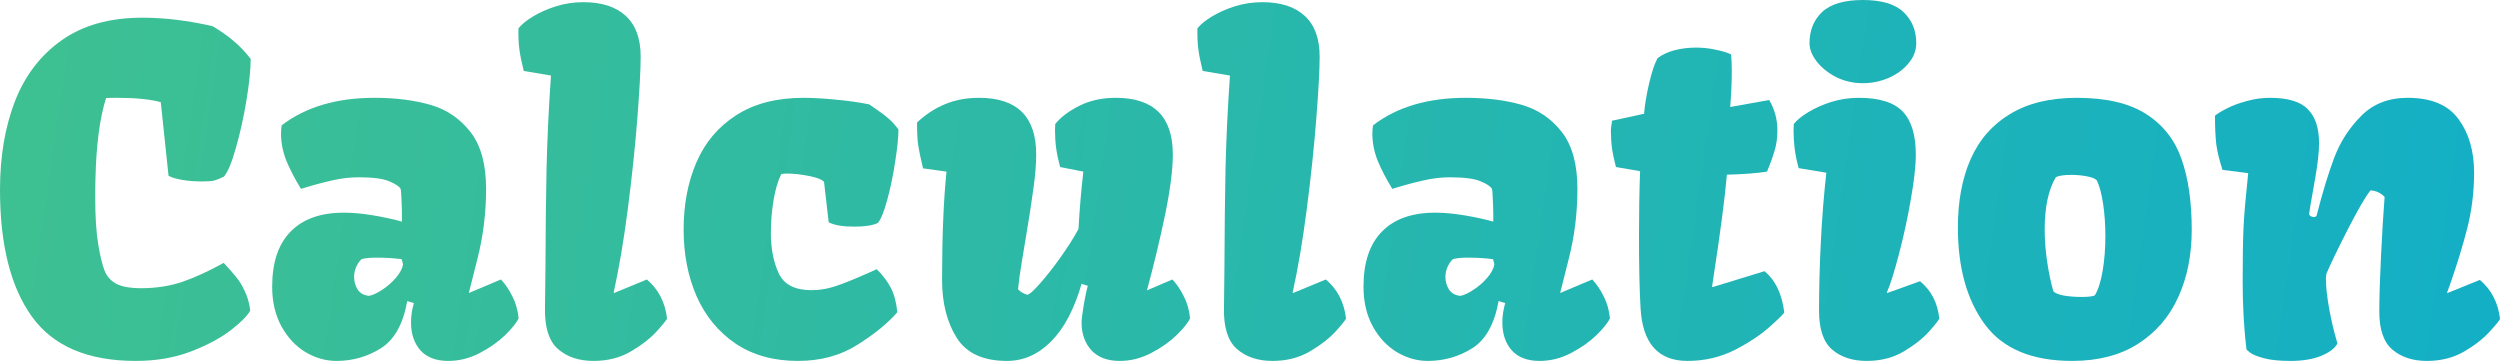<svg width="284" height="41" viewBox="0 0 284 41" fill="none" xmlns="http://www.w3.org/2000/svg">
<path d="M0 21.554C0 17.801 0.562 14.46 1.686 11.534C2.826 8.59 4.604 6.267 7.019 4.564C9.434 2.861 12.486 2.009 16.176 2.009C18.692 2.009 21.35 2.332 24.151 2.976C25.057 3.506 25.845 4.059 26.516 4.638C27.203 5.2 27.857 5.887 28.478 6.697C28.478 7.871 28.319 9.434 28 11.385C27.681 13.319 27.279 15.13 26.793 16.817C26.323 18.487 25.87 19.57 25.434 20.066C24.998 20.281 24.629 20.43 24.327 20.512C24.025 20.578 23.556 20.612 22.918 20.612C22.13 20.612 21.392 20.554 20.704 20.438C20.017 20.322 19.497 20.165 19.145 19.967L18.264 11.608C17.073 11.277 15.421 11.112 13.308 11.112C12.738 11.112 12.319 11.12 12.05 11.137C11.329 13.419 10.927 16.486 10.843 20.339C10.826 20.802 10.818 21.505 10.818 22.447C10.818 24.663 10.935 26.457 11.17 27.829C11.388 29.119 11.623 30.087 11.874 30.731C12.126 31.376 12.562 31.872 13.182 32.22C13.82 32.567 14.767 32.74 16.025 32.74C17.719 32.74 19.279 32.501 20.704 32.021C22.147 31.525 23.715 30.806 25.409 29.863C26.046 30.541 26.532 31.095 26.868 31.525C27.22 31.955 27.539 32.484 27.824 33.112C28.126 33.741 28.327 34.46 28.428 35.27C28.159 35.816 27.447 36.544 26.289 37.453C25.132 38.363 23.614 39.181 21.736 39.909C19.857 40.636 17.753 41 15.421 41C9.971 41 6.038 39.322 3.623 35.965C1.208 32.608 0 27.805 0 21.554Z" fill="url(#paint0_linear_1_6)"/>
<path d="M39.069 24.159C40.059 24.159 41.149 24.258 42.34 24.456C43.547 24.655 44.654 24.894 45.66 25.175V24.407C45.66 23.894 45.644 23.323 45.61 22.695C45.593 22.067 45.56 21.653 45.509 21.455C45.358 21.174 44.922 20.884 44.201 20.587C43.497 20.289 42.34 20.14 40.73 20.14C39.74 20.14 38.717 20.264 37.66 20.512C36.62 20.744 35.463 21.058 34.189 21.455C33.501 20.331 32.948 19.264 32.528 18.255C32.126 17.23 31.924 16.205 31.924 15.18C31.924 14.866 31.95 14.551 32 14.237C34.717 12.154 38.231 11.112 42.541 11.112C44.922 11.112 47.036 11.377 48.88 11.906C50.725 12.435 52.243 13.46 53.434 14.981C54.625 16.503 55.22 18.66 55.22 21.455C55.22 24.183 54.893 26.829 54.239 29.392C53.602 31.939 53.275 33.236 53.258 33.286L56.906 31.748C57.392 32.261 57.82 32.889 58.189 33.633C58.574 34.361 58.818 35.204 58.918 36.163C58.683 36.659 58.172 37.296 57.384 38.073C56.595 38.834 55.631 39.512 54.491 40.107C53.35 40.702 52.159 41 50.918 41C49.526 41 48.47 40.595 47.748 39.785C47.044 38.974 46.692 37.924 46.692 36.635C46.692 35.907 46.801 35.171 47.019 34.427L46.264 34.204C45.794 36.816 44.797 38.602 43.27 39.561C41.744 40.52 40.059 41 38.214 41C37.006 41 35.841 40.669 34.717 40.008C33.593 39.33 32.679 38.354 31.975 37.081C31.27 35.791 30.918 34.286 30.918 32.567C30.918 29.822 31.614 27.738 33.006 26.316C34.398 24.878 36.419 24.159 39.069 24.159ZM41.937 33.609C42.356 33.526 42.851 33.294 43.421 32.914C44.008 32.534 44.528 32.079 44.981 31.55C45.434 31.021 45.702 30.516 45.786 30.037L45.635 29.442C44.746 29.326 43.799 29.268 42.792 29.268C41.937 29.268 41.35 29.334 41.031 29.466C40.495 30.062 40.226 30.723 40.226 31.451C40.226 31.98 40.361 32.459 40.629 32.889C40.914 33.319 41.35 33.559 41.937 33.609Z" fill="url(#paint1_linear_1_6)"/>
<path d="M59.497 8.061C59.245 7.052 59.078 6.217 58.994 5.556C58.91 4.878 58.876 4.101 58.893 3.224C59.245 2.778 59.79 2.332 60.528 1.885C61.283 1.422 62.155 1.033 63.145 0.719C64.151 0.405 65.191 0.248 66.264 0.248C68.361 0.248 69.971 0.769 71.094 1.811C72.218 2.852 72.78 4.39 72.78 6.424C72.78 7.879 72.654 10.219 72.403 13.443C72.151 16.668 71.79 20.099 71.321 23.737C70.851 27.358 70.314 30.525 69.711 33.236L69.761 33.286L73.484 31.748C74.793 32.856 75.556 34.328 75.774 36.163C75.774 36.279 75.396 36.759 74.641 37.602C73.887 38.429 72.889 39.206 71.648 39.934C70.424 40.645 69.015 41 67.421 41C65.761 41 64.411 40.545 63.371 39.636C62.348 38.726 61.862 37.172 61.912 34.973L61.962 30.508C61.979 26.275 62.021 22.464 62.088 19.074C62.172 15.684 62.34 12.187 62.591 8.582L59.497 8.061Z" fill="url(#paint2_linear_1_6)"/>
<path d="M77.66 26.093C77.66 23.233 78.147 20.678 79.12 18.429C80.092 16.18 81.593 14.402 83.623 13.096C85.669 11.773 88.218 11.112 91.27 11.112C92.31 11.112 93.501 11.178 94.843 11.31C96.201 11.426 97.501 11.608 98.742 11.856L99.245 12.203C100 12.716 100.553 13.129 100.906 13.443C101.275 13.741 101.66 14.163 102.063 14.708C102.063 15.601 101.937 16.833 101.686 18.404C101.451 19.959 101.149 21.405 100.78 22.745C100.411 24.084 100.059 24.944 99.723 25.324C99.17 25.605 98.272 25.746 97.031 25.746C96.428 25.746 95.857 25.705 95.321 25.622C94.801 25.523 94.407 25.399 94.138 25.25L93.61 20.661C93.359 20.38 92.78 20.157 91.874 19.991C90.985 19.81 90.163 19.719 89.409 19.719C89.174 19.719 88.956 19.735 88.755 19.768C88.369 20.546 88.076 21.538 87.874 22.745C87.673 23.952 87.572 25.184 87.572 26.44C87.572 28.259 87.874 29.805 88.478 31.079C89.082 32.335 90.314 32.964 92.176 32.964C93.099 32.964 94.004 32.815 94.893 32.517C95.799 32.22 96.939 31.765 98.314 31.153C98.885 30.889 99.312 30.698 99.597 30.583C100.268 31.244 100.797 31.939 101.182 32.666C101.568 33.394 101.82 34.328 101.937 35.469C100.864 36.709 99.354 37.941 97.409 39.164C95.48 40.388 93.224 41 90.641 41C87.891 41 85.535 40.347 83.572 39.041C81.627 37.718 80.151 35.932 79.145 33.683C78.155 31.418 77.66 28.888 77.66 26.093Z" fill="url(#paint3_linear_1_6)"/>
<path d="M104.855 19.123C104.57 17.916 104.386 17.032 104.302 16.469C104.218 15.907 104.176 15.056 104.176 13.915C105.166 12.989 106.231 12.294 107.371 11.831C108.512 11.352 109.795 11.112 111.22 11.112C115.547 11.112 117.711 13.253 117.711 17.536C117.711 18.677 117.602 20 117.384 21.505C117.182 23.009 116.889 24.903 116.503 27.184C116.453 27.482 116.319 28.284 116.101 29.59C115.883 30.897 115.732 31.988 115.648 32.864C115.933 33.162 116.285 33.369 116.704 33.485C116.906 33.485 117.367 33.08 118.088 32.269C118.826 31.442 119.614 30.442 120.453 29.268C121.291 28.094 121.979 27.011 122.516 26.019C122.65 23.654 122.834 21.48 123.069 19.495L120.428 18.975C120.21 18.148 120.059 17.42 119.975 16.792C119.891 16.163 119.849 15.494 119.849 14.783L119.874 14.088C120.478 13.328 121.384 12.642 122.591 12.03C123.799 11.418 125.182 11.112 126.742 11.112C131.069 11.112 133.233 13.253 133.233 17.536C133.233 19.272 132.939 21.562 132.352 24.407C131.765 27.234 131.078 30.095 130.289 32.989L133.182 31.748C133.669 32.261 134.096 32.889 134.465 33.633C134.851 34.361 135.094 35.204 135.195 36.163C134.96 36.659 134.449 37.296 133.66 38.073C132.872 38.834 131.908 39.512 130.767 40.107C129.627 40.702 128.436 41 127.195 41C125.803 41 124.73 40.595 123.975 39.785C123.237 38.958 122.868 37.908 122.868 36.635C122.868 36.304 122.952 35.626 123.119 34.601C123.304 33.575 123.455 32.864 123.572 32.468L122.868 32.244C122.029 35.138 120.872 37.321 119.396 38.792C117.937 40.264 116.268 41 114.39 41C111.69 41 109.786 40.124 108.679 38.371C107.572 36.602 107.019 34.411 107.019 31.798C107.019 26.887 107.187 22.786 107.522 19.495L104.855 19.123Z" fill="url(#paint4_linear_1_6)"/>
<path d="M136.629 8.061C136.377 7.052 136.21 6.217 136.126 5.556C136.042 4.878 136.008 4.101 136.025 3.224C136.377 2.778 136.922 2.332 137.66 1.885C138.415 1.422 139.287 1.033 140.277 0.719C141.283 0.405 142.323 0.248 143.396 0.248C145.493 0.248 147.103 0.769 148.226 1.811C149.35 2.852 149.912 4.39 149.912 6.424C149.912 7.879 149.786 10.219 149.535 13.443C149.283 16.668 148.922 20.099 148.453 23.737C147.983 27.358 147.447 30.525 146.843 33.236L146.893 33.286L150.616 31.748C151.925 32.856 152.688 34.328 152.906 36.163C152.906 36.279 152.528 36.759 151.774 37.602C151.019 38.429 150.021 39.206 148.78 39.934C147.556 40.645 146.147 41 144.553 41C142.893 41 141.543 40.545 140.503 39.636C139.48 38.726 138.994 37.172 139.044 34.973L139.094 30.508C139.111 26.275 139.153 22.464 139.22 19.074C139.304 15.684 139.472 12.187 139.723 8.582L136.629 8.061Z" fill="url(#paint5_linear_1_6)"/>
<path d="M163.044 24.159C164.034 24.159 165.124 24.258 166.314 24.456C167.522 24.655 168.629 24.894 169.635 25.175V24.407C169.635 23.894 169.618 23.323 169.585 22.695C169.568 22.067 169.535 21.653 169.484 21.455C169.333 21.174 168.897 20.884 168.176 20.587C167.472 20.289 166.314 20.14 164.704 20.14C163.715 20.14 162.692 20.264 161.635 20.512C160.595 20.744 159.438 21.058 158.164 21.455C157.476 20.331 156.922 19.264 156.503 18.255C156.101 17.23 155.899 16.205 155.899 15.18C155.899 14.866 155.925 14.551 155.975 14.237C158.692 12.154 162.205 11.112 166.516 11.112C168.897 11.112 171.01 11.377 172.855 11.906C174.7 12.435 176.218 13.46 177.409 14.981C178.6 16.503 179.195 18.66 179.195 21.455C179.195 24.183 178.868 26.829 178.214 29.392C177.577 31.939 177.249 33.236 177.233 33.286L180.88 31.748C181.367 32.261 181.795 32.889 182.164 33.633C182.549 34.361 182.792 35.204 182.893 36.163C182.658 36.659 182.147 37.296 181.358 38.073C180.57 38.834 179.606 39.512 178.465 40.107C177.325 40.702 176.134 41 174.893 41C173.501 41 172.444 40.595 171.723 39.785C171.019 38.974 170.667 37.924 170.667 36.635C170.667 35.907 170.776 35.171 170.994 34.427L170.239 34.204C169.769 36.816 168.771 38.602 167.245 39.561C165.719 40.52 164.034 41 162.189 41C160.981 41 159.816 40.669 158.692 40.008C157.568 39.33 156.654 38.354 155.95 37.081C155.245 35.791 154.893 34.286 154.893 32.567C154.893 29.822 155.589 27.738 156.981 26.316C158.373 24.878 160.394 24.159 163.044 24.159ZM165.912 33.609C166.331 33.526 166.826 33.294 167.396 32.914C167.983 32.534 168.503 32.079 168.956 31.55C169.409 31.021 169.677 30.516 169.761 30.037L169.61 29.442C168.721 29.326 167.774 29.268 166.767 29.268C165.912 29.268 165.325 29.334 165.006 29.466C164.47 30.062 164.201 30.723 164.201 31.451C164.201 31.98 164.335 32.459 164.604 32.889C164.889 33.319 165.325 33.559 165.912 33.609Z" fill="url(#paint6_linear_1_6)"/>
<path d="M186.189 26.812C186.189 24.117 186.231 21.662 186.314 19.446L183.572 18.975C183.354 18.148 183.203 17.42 183.119 16.792C183.036 16.163 182.994 15.494 182.994 14.783L183.044 14.287C183.094 14.055 183.119 13.865 183.119 13.716L186.767 12.923C186.851 11.897 187.044 10.74 187.346 9.45C187.648 8.16 187.966 7.21 188.302 6.598C188.839 6.201 189.484 5.903 190.239 5.705C190.994 5.506 191.807 5.407 192.679 5.407C193.417 5.407 194.13 5.482 194.818 5.63C195.522 5.763 196.134 5.945 196.654 6.176C196.704 6.738 196.73 7.383 196.73 8.111C196.73 9.301 196.671 10.649 196.553 12.154L200.981 11.36C201.602 12.418 201.912 13.568 201.912 14.808C201.912 15.668 201.803 16.445 201.585 17.139C201.384 17.834 201.099 18.619 200.73 19.495C199.623 19.677 198.105 19.793 196.176 19.843C195.941 22.538 195.421 26.498 194.616 31.724L194.491 32.567L194.541 32.617L200.453 30.806C201.677 31.814 202.423 33.369 202.692 35.469C202.692 35.585 202.147 36.13 201.057 37.106C199.983 38.065 198.633 38.958 197.006 39.785C195.379 40.595 193.61 41 191.698 41C188.361 41 186.583 38.991 186.365 34.973C186.247 32.939 186.189 30.219 186.189 26.812Z" fill="url(#paint7_linear_1_6)"/>
<path d="M205.56 4.911C205.56 3.456 206.038 2.274 206.994 1.364C207.966 0.455 209.509 0 211.623 0C213.736 0 215.27 0.455 216.226 1.364C217.199 2.274 217.686 3.456 217.686 4.911C217.686 5.738 217.392 6.498 216.805 7.193C216.235 7.887 215.48 8.441 214.541 8.855C213.602 9.252 212.629 9.45 211.623 9.45C210.532 9.45 209.518 9.219 208.579 8.756C207.656 8.276 206.918 7.681 206.365 6.97C205.828 6.259 205.56 5.572 205.56 4.911ZM204.327 19.099C204.109 18.288 203.958 17.552 203.874 16.891C203.79 16.213 203.748 15.51 203.748 14.783L203.774 14.088C204.126 13.642 204.671 13.195 205.409 12.749C206.164 12.286 207.036 11.897 208.025 11.583C209.031 11.269 210.071 11.112 211.145 11.112C213.493 11.112 215.161 11.633 216.151 12.675C217.14 13.716 217.635 15.337 217.635 17.536C217.635 18.859 217.442 20.587 217.057 22.72C216.688 24.853 216.235 26.928 215.698 28.946C215.178 30.946 214.725 32.377 214.34 33.236L214.39 33.286L218.113 31.947C218.784 32.509 219.287 33.129 219.623 33.807C219.975 34.485 220.201 35.27 220.302 36.163C220.302 36.279 219.933 36.759 219.195 37.602C218.457 38.429 217.476 39.206 216.252 39.934C215.044 40.645 213.644 41 212.05 41C210.44 41 209.132 40.57 208.126 39.71C207.136 38.85 206.642 37.379 206.642 35.295C206.642 32.864 206.709 30.285 206.843 27.557C206.977 24.828 207.187 22.183 207.472 19.619L204.327 19.099Z" fill="url(#paint8_linear_1_6)"/>
<path d="M222.415 25.845C222.415 22.852 222.901 20.256 223.874 18.057C224.847 15.858 226.34 14.155 228.352 12.947C230.365 11.724 232.889 11.112 235.925 11.112C239.279 11.112 241.912 11.732 243.824 12.972C245.736 14.196 247.069 15.899 247.824 18.082C248.595 20.264 248.981 22.935 248.981 26.093C248.981 28.954 248.47 31.509 247.447 33.757C246.44 35.99 244.914 37.759 242.868 39.065C240.839 40.355 238.348 41 235.396 41C230.834 41 227.53 39.619 225.484 36.858C223.438 34.08 222.415 30.409 222.415 25.845ZM236.428 33.733C237.283 33.733 237.803 33.666 237.987 33.534C238.373 32.873 238.667 31.939 238.868 30.731C239.069 29.524 239.17 28.218 239.17 26.812C239.17 25.523 239.086 24.316 238.918 23.191C238.751 22.05 238.516 21.157 238.214 20.512C238.029 20.297 237.66 20.14 237.107 20.041C236.553 19.925 235.95 19.867 235.296 19.867C234.44 19.867 233.853 19.959 233.535 20.14C232.696 21.562 232.277 23.538 232.277 26.068C232.277 27.259 232.369 28.474 232.553 29.715C232.738 30.955 232.973 32.079 233.258 33.088C233.459 33.303 233.87 33.468 234.491 33.584C235.111 33.683 235.757 33.733 236.428 33.733Z" fill="url(#paint9_linear_1_6)"/>
<path d="M254.767 31.872C254.767 29.177 254.801 27.143 254.868 25.771C254.935 24.382 255.111 22.348 255.396 19.669L252.478 19.297C252.126 18.222 251.891 17.263 251.774 16.42C251.673 15.576 251.623 14.485 251.623 13.146C251.891 12.914 252.335 12.642 252.956 12.327C253.593 11.997 254.348 11.716 255.22 11.484C256.092 11.236 256.973 11.112 257.862 11.112C259.891 11.112 261.325 11.542 262.164 12.402C263.019 13.261 263.447 14.551 263.447 16.271C263.447 17.23 263.304 18.528 263.019 20.165C262.549 22.794 262.314 24.175 262.314 24.307C262.314 24.39 262.373 24.473 262.491 24.555C262.608 24.622 262.734 24.655 262.868 24.655C263.019 24.655 263.119 24.597 263.17 24.481C263.841 21.852 264.512 19.653 265.182 17.883C265.853 16.114 266.868 14.543 268.226 13.171C269.585 11.798 271.346 11.112 273.509 11.112C276.193 11.112 278.122 11.922 279.296 13.543C280.47 15.147 281.057 17.172 281.057 19.619C281.057 21.802 280.797 23.91 280.277 25.944C279.757 27.962 279.111 30.07 278.34 32.269C278.373 32.187 278.256 32.509 277.987 33.236L278.038 33.286L281.711 31.798C283.019 32.906 283.782 34.377 284 36.213C284 36.329 283.623 36.8 282.868 37.627C282.13 38.453 281.149 39.222 279.925 39.934C278.7 40.645 277.291 41 275.698 41C274.105 41 272.805 40.578 271.799 39.735C270.792 38.892 270.289 37.453 270.289 35.419C270.289 33.799 270.356 31.633 270.491 28.921C270.625 26.209 270.759 24.026 270.893 22.373C270.457 21.91 269.92 21.662 269.283 21.629C268.696 22.373 267.832 23.861 266.692 26.093C265.551 28.326 264.746 29.996 264.277 31.103C264.243 31.335 264.226 31.558 264.226 31.773C264.226 32.6 264.352 33.716 264.604 35.122C264.855 36.511 265.166 37.809 265.535 39.016C265.233 39.578 264.612 40.049 263.673 40.429C262.734 40.81 261.577 41 260.201 41C258.96 41 257.962 40.901 257.208 40.702C256.47 40.504 255.95 40.297 255.648 40.082C255.346 39.851 255.195 39.71 255.195 39.661C255.178 39.512 255.136 39.123 255.069 38.495C255.002 37.85 254.935 36.957 254.868 35.816C254.801 34.659 254.767 33.344 254.767 31.872Z" fill="url(#paint10_linear_1_6)"/>
<defs>
<linearGradient id="paint0_linear_1_6" x1="0" y1="0" x2="284" y2="41" gradientUnits="userSpaceOnUse">
<stop stop-color="#3EC091"/>
<stop offset="1" stop-color="#13AFC5"/>
</linearGradient>
<linearGradient id="paint1_linear_1_6" x1="0" y1="0" x2="284" y2="41" gradientUnits="userSpaceOnUse">
<stop stop-color="#3EC091"/>
<stop offset="1" stop-color="#13AFC5"/>
</linearGradient>
<linearGradient id="paint2_linear_1_6" x1="0" y1="0" x2="284" y2="41" gradientUnits="userSpaceOnUse">
<stop stop-color="#3EC091"/>
<stop offset="1" stop-color="#13AFC5"/>
</linearGradient>
<linearGradient id="paint3_linear_1_6" x1="0" y1="0" x2="284" y2="41" gradientUnits="userSpaceOnUse">
<stop stop-color="#3EC091"/>
<stop offset="1" stop-color="#13AFC5"/>
</linearGradient>
<linearGradient id="paint4_linear_1_6" x1="0" y1="0" x2="284" y2="41" gradientUnits="userSpaceOnUse">
<stop stop-color="#3EC091"/>
<stop offset="1" stop-color="#13AFC5"/>
</linearGradient>
<linearGradient id="paint5_linear_1_6" x1="0" y1="0" x2="284" y2="41" gradientUnits="userSpaceOnUse">
<stop stop-color="#3EC091"/>
<stop offset="1" stop-color="#13AFC5"/>
</linearGradient>
<linearGradient id="paint6_linear_1_6" x1="0" y1="0" x2="284" y2="41" gradientUnits="userSpaceOnUse">
<stop stop-color="#3EC091"/>
<stop offset="1" stop-color="#13AFC5"/>
</linearGradient>
<linearGradient id="paint7_linear_1_6" x1="0" y1="0" x2="284" y2="41" gradientUnits="userSpaceOnUse">
<stop stop-color="#3EC091"/>
<stop offset="1" stop-color="#13AFC5"/>
</linearGradient>
<linearGradient id="paint8_linear_1_6" x1="0" y1="0" x2="284" y2="41" gradientUnits="userSpaceOnUse">
<stop stop-color="#3EC091"/>
<stop offset="1" stop-color="#13AFC5"/>
</linearGradient>
<linearGradient id="paint9_linear_1_6" x1="0" y1="0" x2="284" y2="41" gradientUnits="userSpaceOnUse">
<stop stop-color="#3EC091"/>
<stop offset="1" stop-color="#13AFC5"/>
</linearGradient>
<linearGradient id="paint10_linear_1_6" x1="0" y1="0" x2="284" y2="41" gradientUnits="userSpaceOnUse">
<stop stop-color="#3EC091"/>
<stop offset="1" stop-color="#13AFC5"/>
</linearGradient>
</defs>
</svg>
